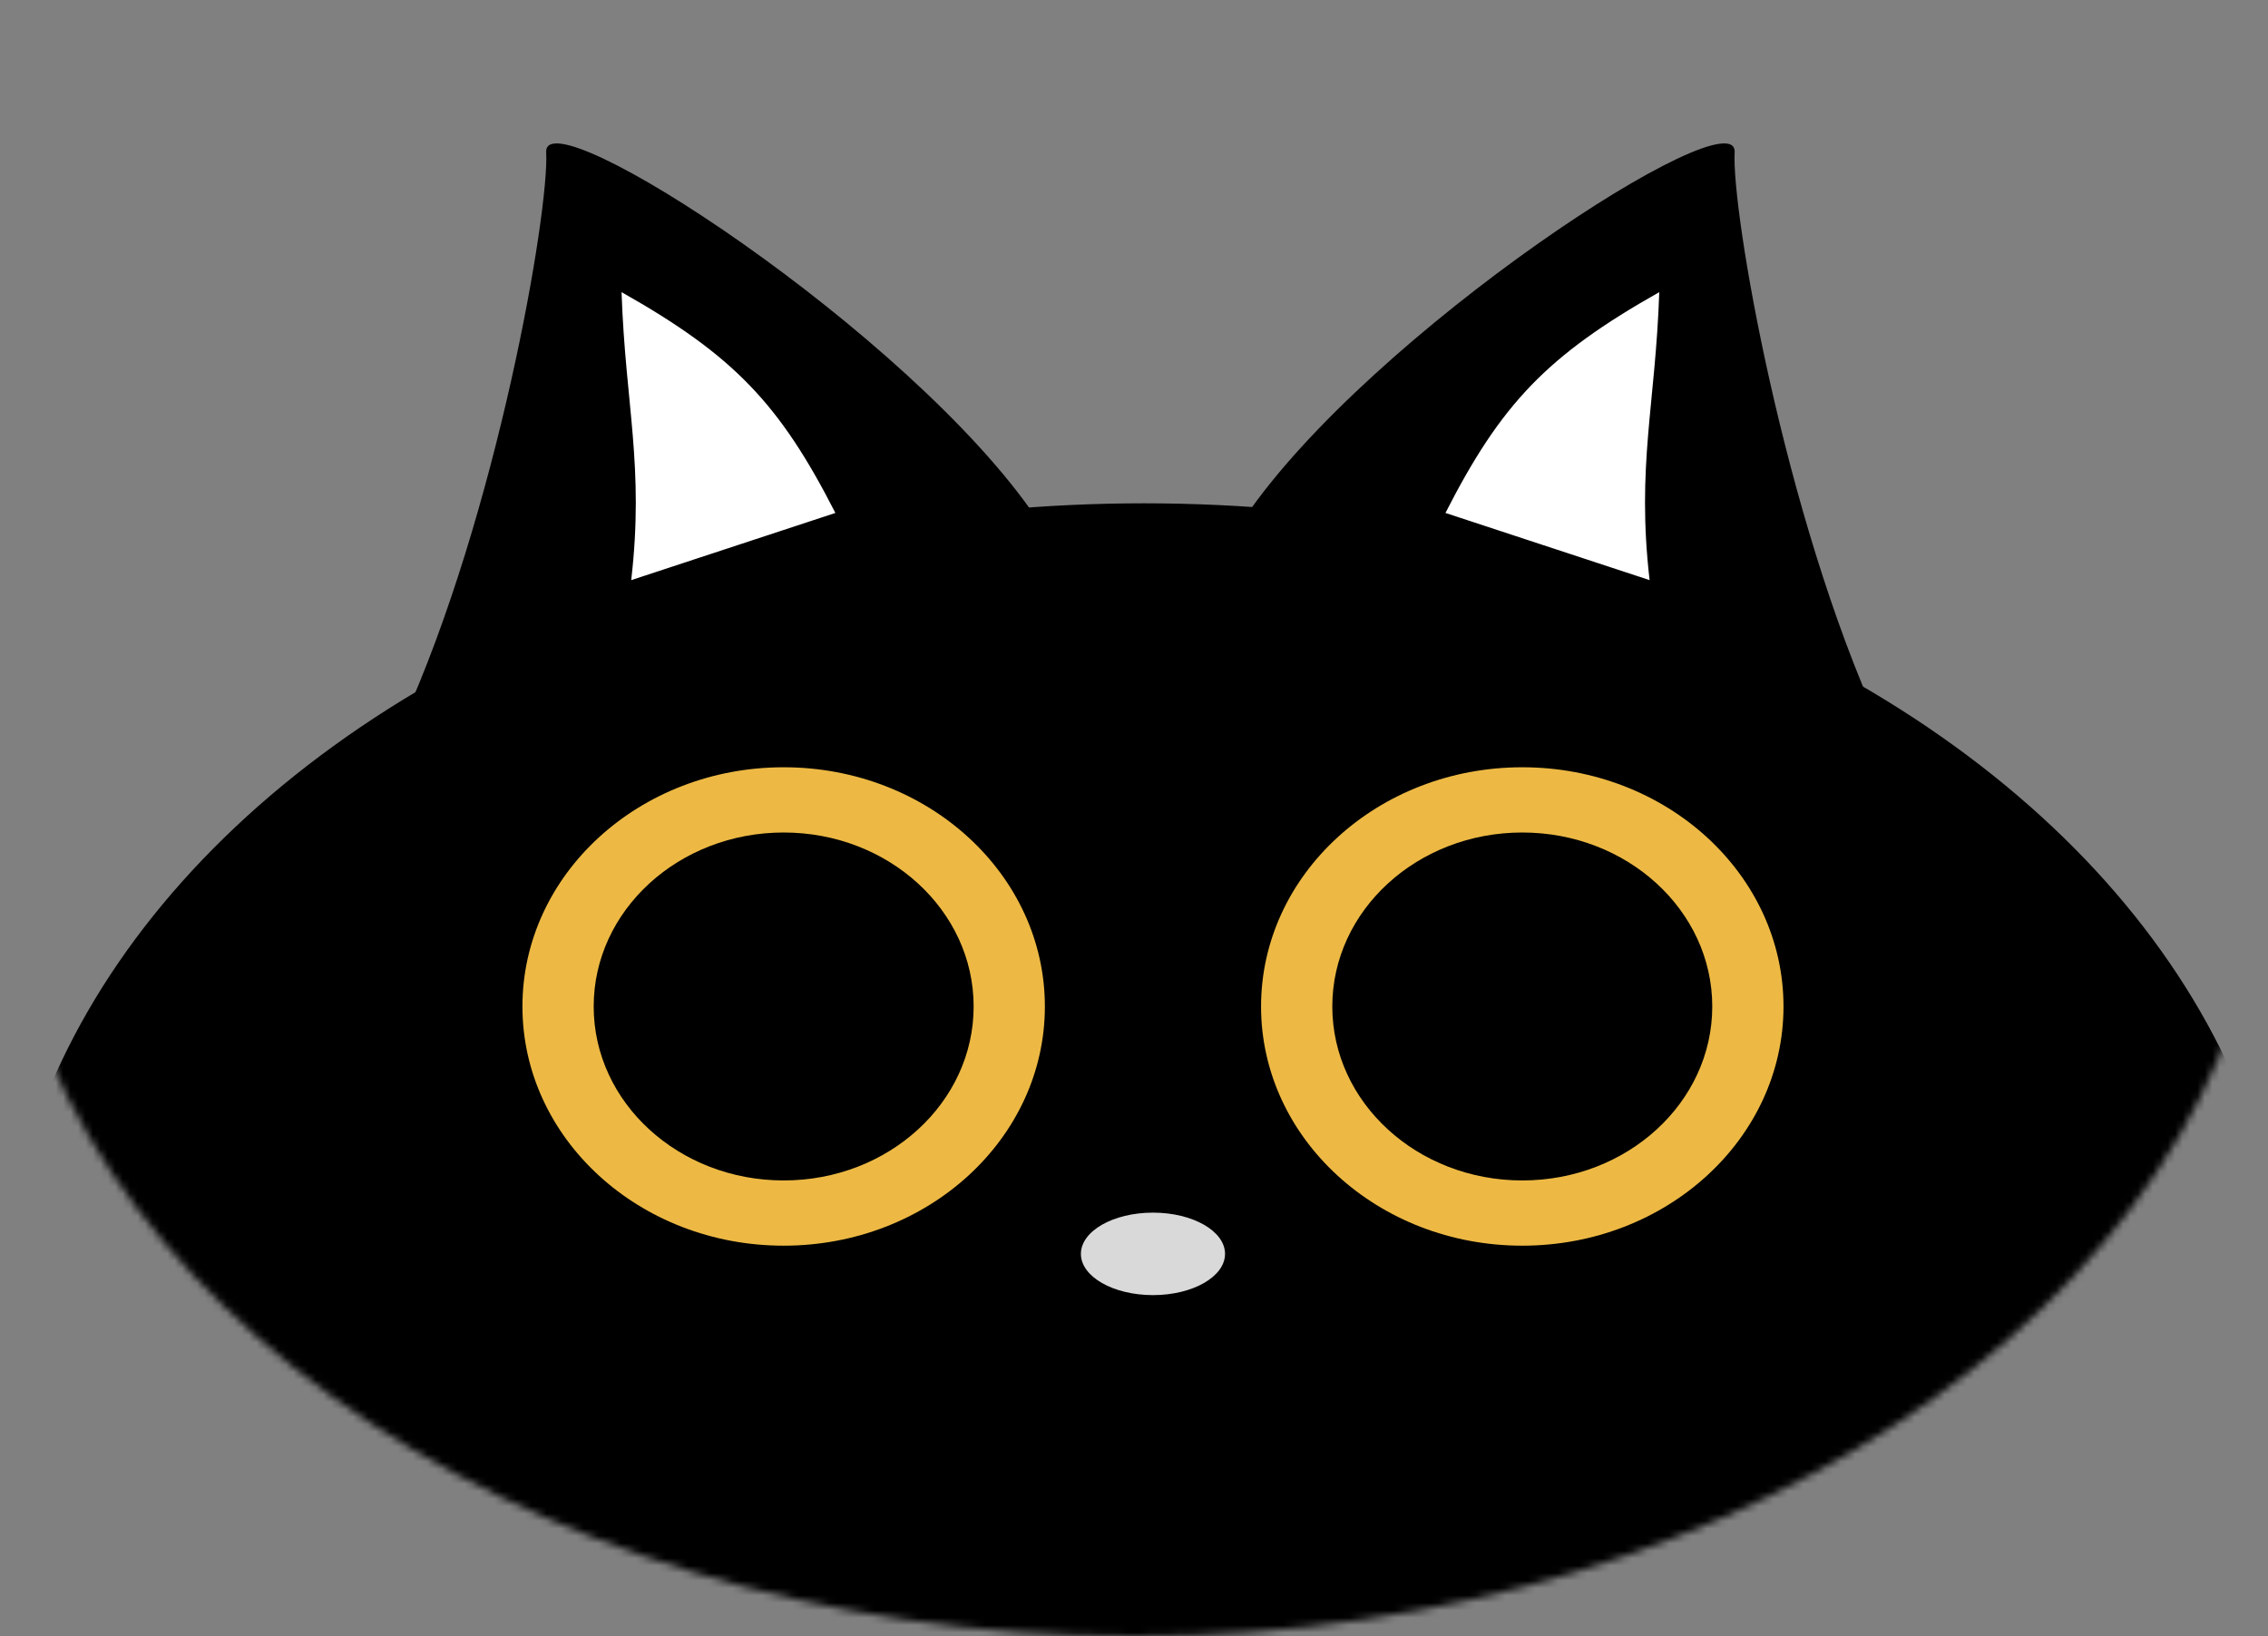 <svg width="305" height="220" viewBox="0 0 305 220" fill="none" xmlns="http://www.w3.org/2000/svg">
<rect x="0" y="0" width="305" height="220" fill="#808080" stroke="none"/>
<mask id="mask0_2670_36" style="mask-type:alpha" maskUnits="userSpaceOnUse" x="0" y="0" width="305" height="220">
<ellipse cx="152.5" cy="110" rx="152.5" ry="110" fill="white"/>
</mask>
<g mask="url(#mask0_2670_36)">
<ellipse cx="153.84" cy="178.578" rx="153.84" ry="110.906" fill="black"/>
<ellipse cx="105.386" cy="135.324" rx="35.129" ry="32.163" fill="#EDB944"/>
<ellipse cx="105.387" cy="135.324" rx="25.548" ry="23.391" fill="black"/>
<ellipse cx="204.716" cy="135.324" rx="35.129" ry="32.163" fill="#EDB944"/>
<ellipse cx="204.716" cy="135.324" rx="25.548" ry="23.391" fill="black"/>
<ellipse cx="155.051" cy="168.588" rx="9.691" ry="5.545" fill="#D9D9D9"/>
<path d="M73.451 20.484C73.879 28.317 66.887 69.129 53.991 97.386L139.44 69.75C122.501 44.697 73.022 12.652 73.451 20.484Z" fill="black"/>
<path d="M84.886 77.999L112.341 68.968C104.862 54.309 98.68 47.795 83.587 39.28C84.094 54.401 86.661 62.638 84.886 77.999Z" fill="white"/>
<path d="M233.274 20.484C232.845 28.317 239.837 69.129 252.734 97.386L167.284 69.75C184.224 44.697 233.703 12.652 233.274 20.484Z" fill="black"/>
<path d="M221.838 77.999L194.384 68.968C201.862 54.309 208.045 47.795 223.137 39.28C222.63 54.401 220.064 62.638 221.838 77.999Z" fill="white"/>
</g>
</svg>
